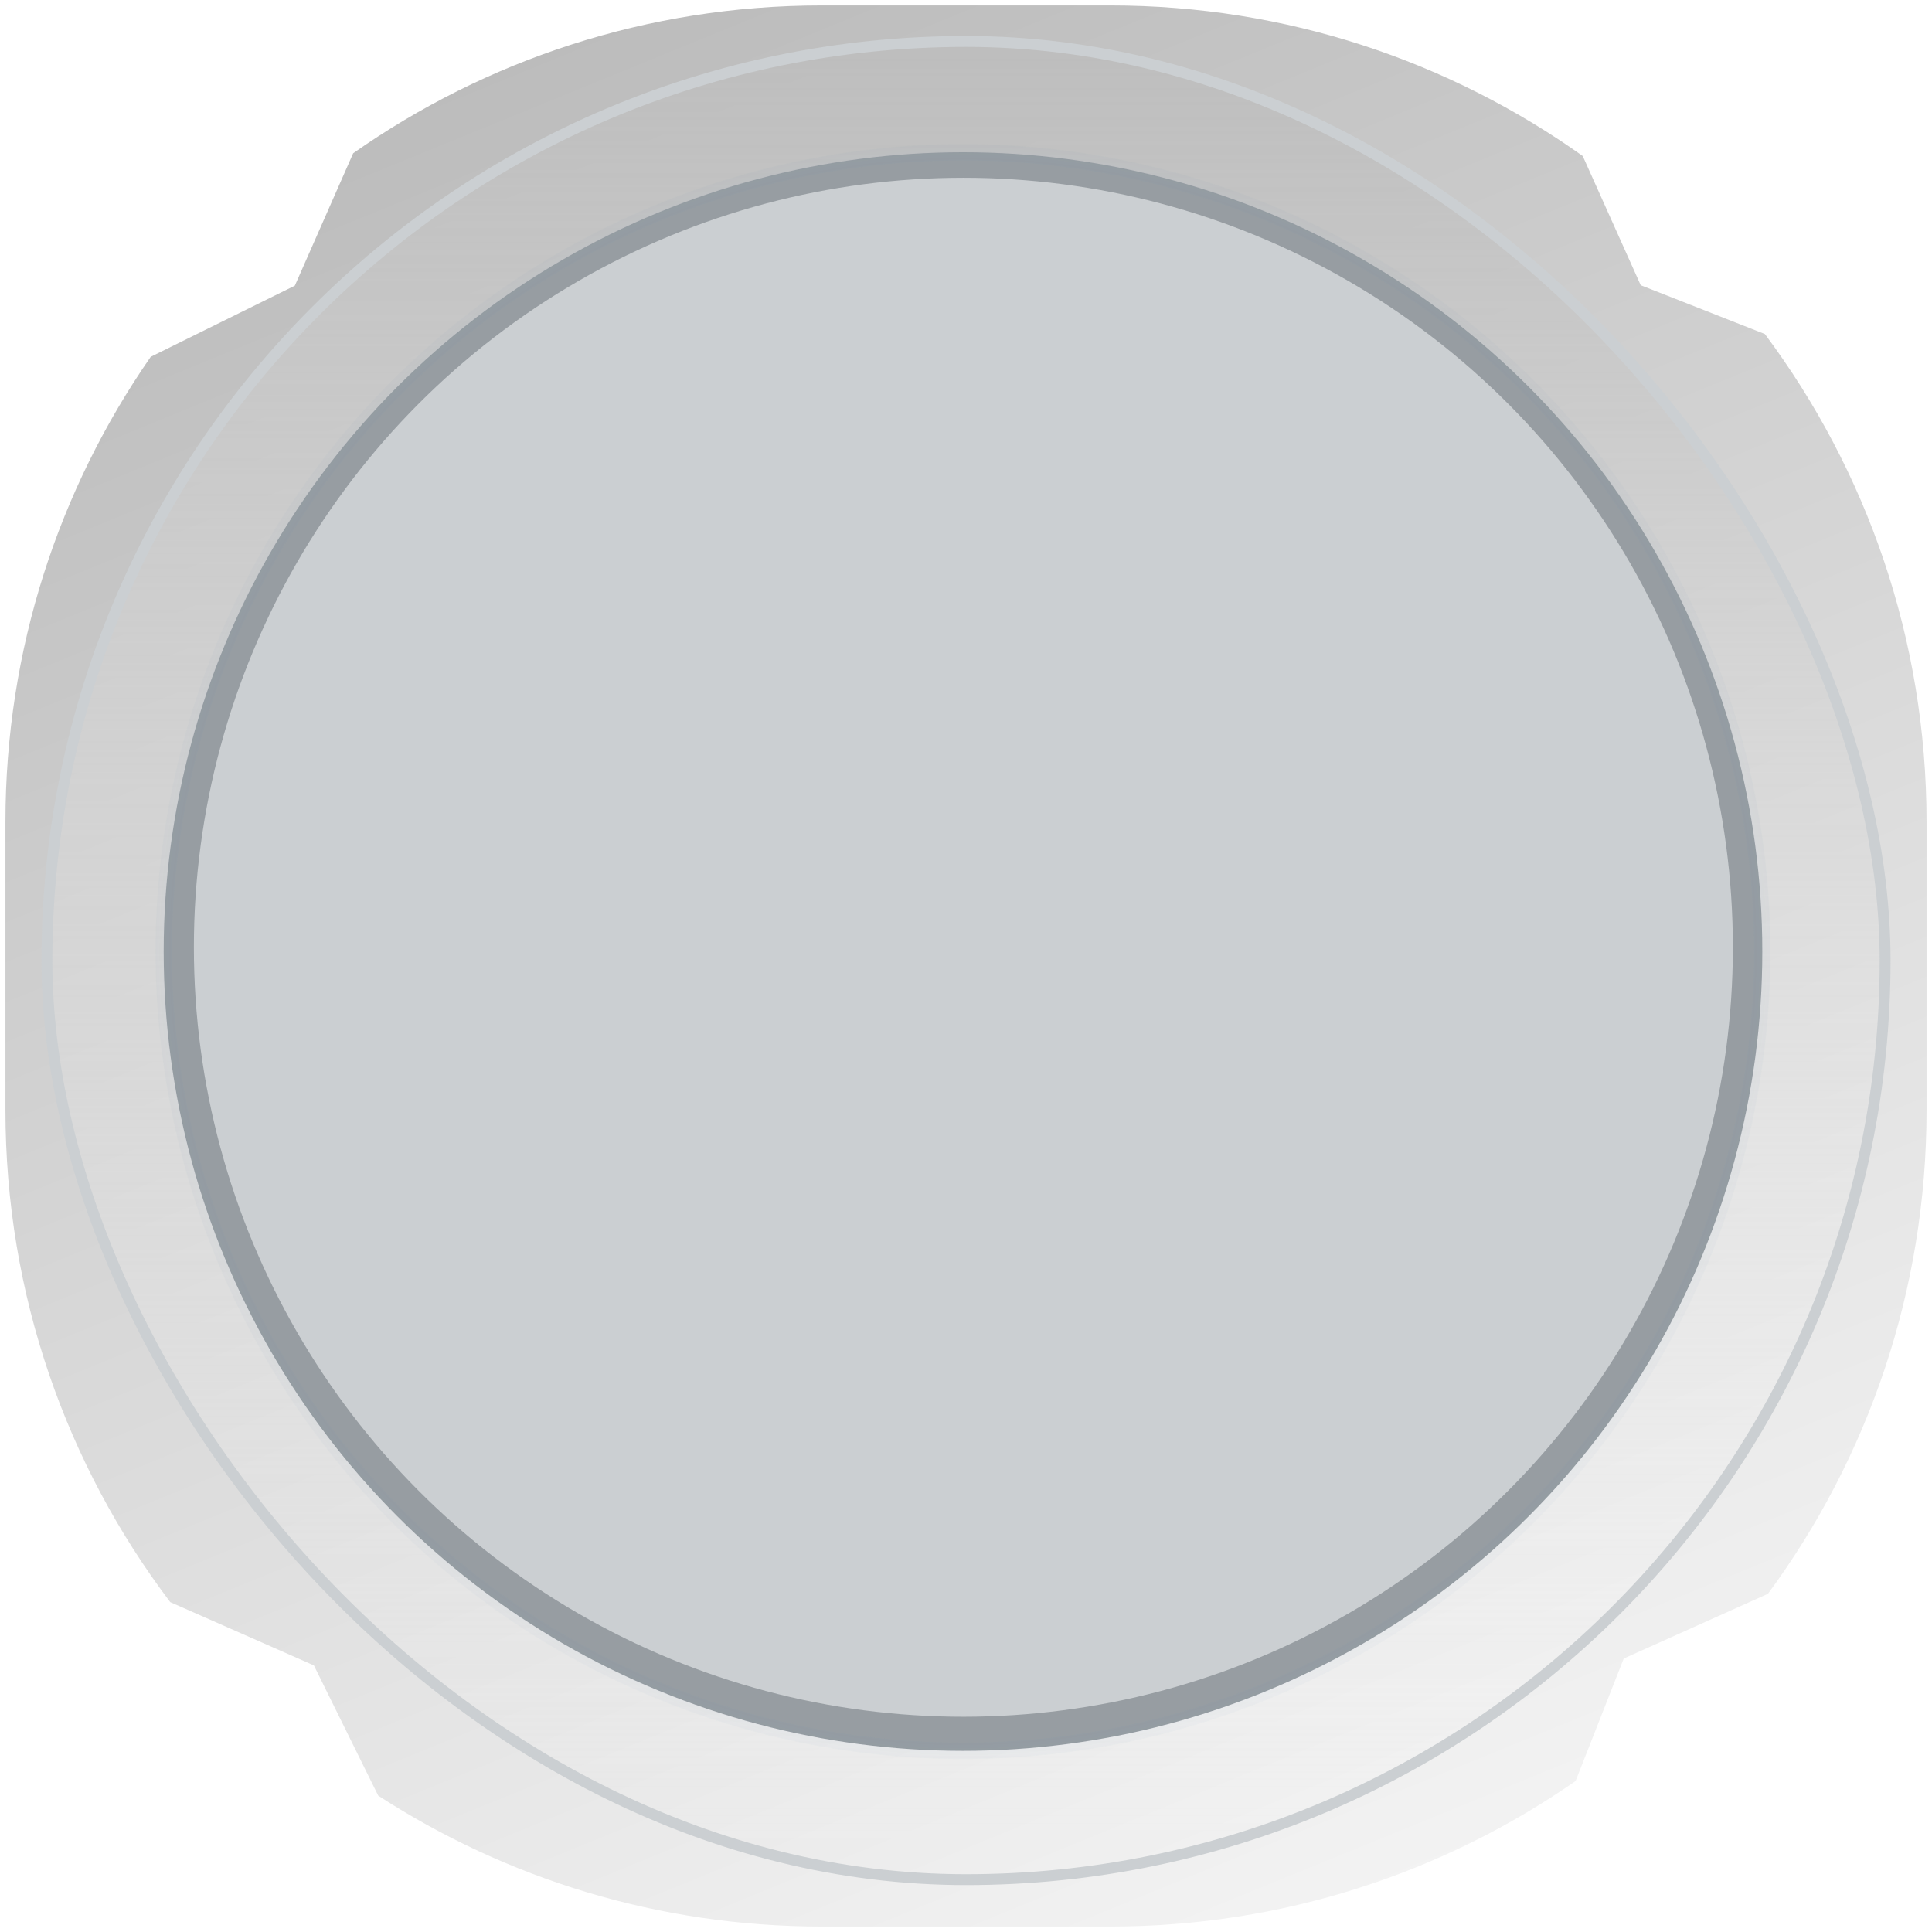 <svg width="355" height="355" viewBox="0 0 355 355" fill="none" xmlns="http://www.w3.org/2000/svg">
<g filter="url(#filter0_d_245_117202)">
<path fill-rule="evenodd" clip-rule="evenodd" d="M1 150C1 118.253 10.863 88.809 27.692 64.565L54.179 51.485L64.893 27.161C89.264 10.046 118.959 0 151 0H204C236.357 0 266.321 10.245 290.825 27.668L301.477 51.408L324.297 60.382C342.955 85.386 354 116.403 354 150V203C354 236.255 343.178 266.982 324.864 291.853L298.362 303.745L289.51 326.256C265.252 343.117 235.78 353 204 353H151C120.949 353 92.961 344.163 69.495 328.945L57.676 305.012L31.279 293.385C12.273 268.249 1 236.941 1 203V150Z" fill="url(#paint0_linear_245_117202)"/>
</g>
<rect x="8.621" y="7.617" width="337.763" height="337.763" rx="168.881" fill="url(#paint1_linear_245_117202)" stroke="#CBCFD2" stroke-width="2"/>
<circle cx="176.948" cy="174.843" r="146.87" fill="#979DA2" stroke="url(#paint2_angular_245_117202)" stroke-width="3"/>
<circle cx="177.019" cy="174.056" r="141.392" fill="#CBCFD2"/>
<defs>
<filter id="filter0_d_245_117202" x="0" y="0" width="355" height="355" filterUnits="userSpaceOnUse" color-interpolation-filters="sRGB">
<feFlood flood-opacity="0" result="BackgroundImageFix"/>
<feColorMatrix in="SourceAlpha" type="matrix" values="0 0 0 0 0 0 0 0 0 0 0 0 0 0 0 0 0 0 127 0" result="hardAlpha"/>
<feOffset dy="1"/>
<feGaussianBlur stdDeviation="0.5"/>
<feComposite in2="hardAlpha" operator="out"/>
<feColorMatrix type="matrix" values="0 0 0 0 1 0 0 0 0 1 0 0 0 0 1 0 0 0 0.1 0"/>
<feBlend mode="normal" in2="BackgroundImageFix" result="effect1_dropShadow_245_117202"/>
<feBlend mode="normal" in="SourceGraphic" in2="effect1_dropShadow_245_117202" result="shape"/>
</filter>
<linearGradient id="paint0_linear_245_117202" x1="132.448" y1="-6.295" x2="276.34" y2="345.94" gradientUnits="userSpaceOnUse">
<stop stop-color="#BCBCBC"/>
<stop offset="1" stop-color="#F4F4F4"/>
</linearGradient>
<linearGradient id="paint1_linear_245_117202" x1="177.502" y1="6.617" x2="177.502" y2="346.38" gradientUnits="userSpaceOnUse">
<stop stop-color="#BDBDBD"/>
<stop offset="1" stop-color="white" stop-opacity="0"/>
</linearGradient>
<radialGradient id="paint2_angular_245_117202" cx="0" cy="0" r="1" gradientUnits="userSpaceOnUse" gradientTransform="translate(176.948 174.843) rotate(-128.806) scale(154.697)">
<stop stop-color="#5D89AE"/>
<stop offset="1" stop-color="#5D89AE" stop-opacity="0"/>
</radialGradient>
</defs>
</svg>
